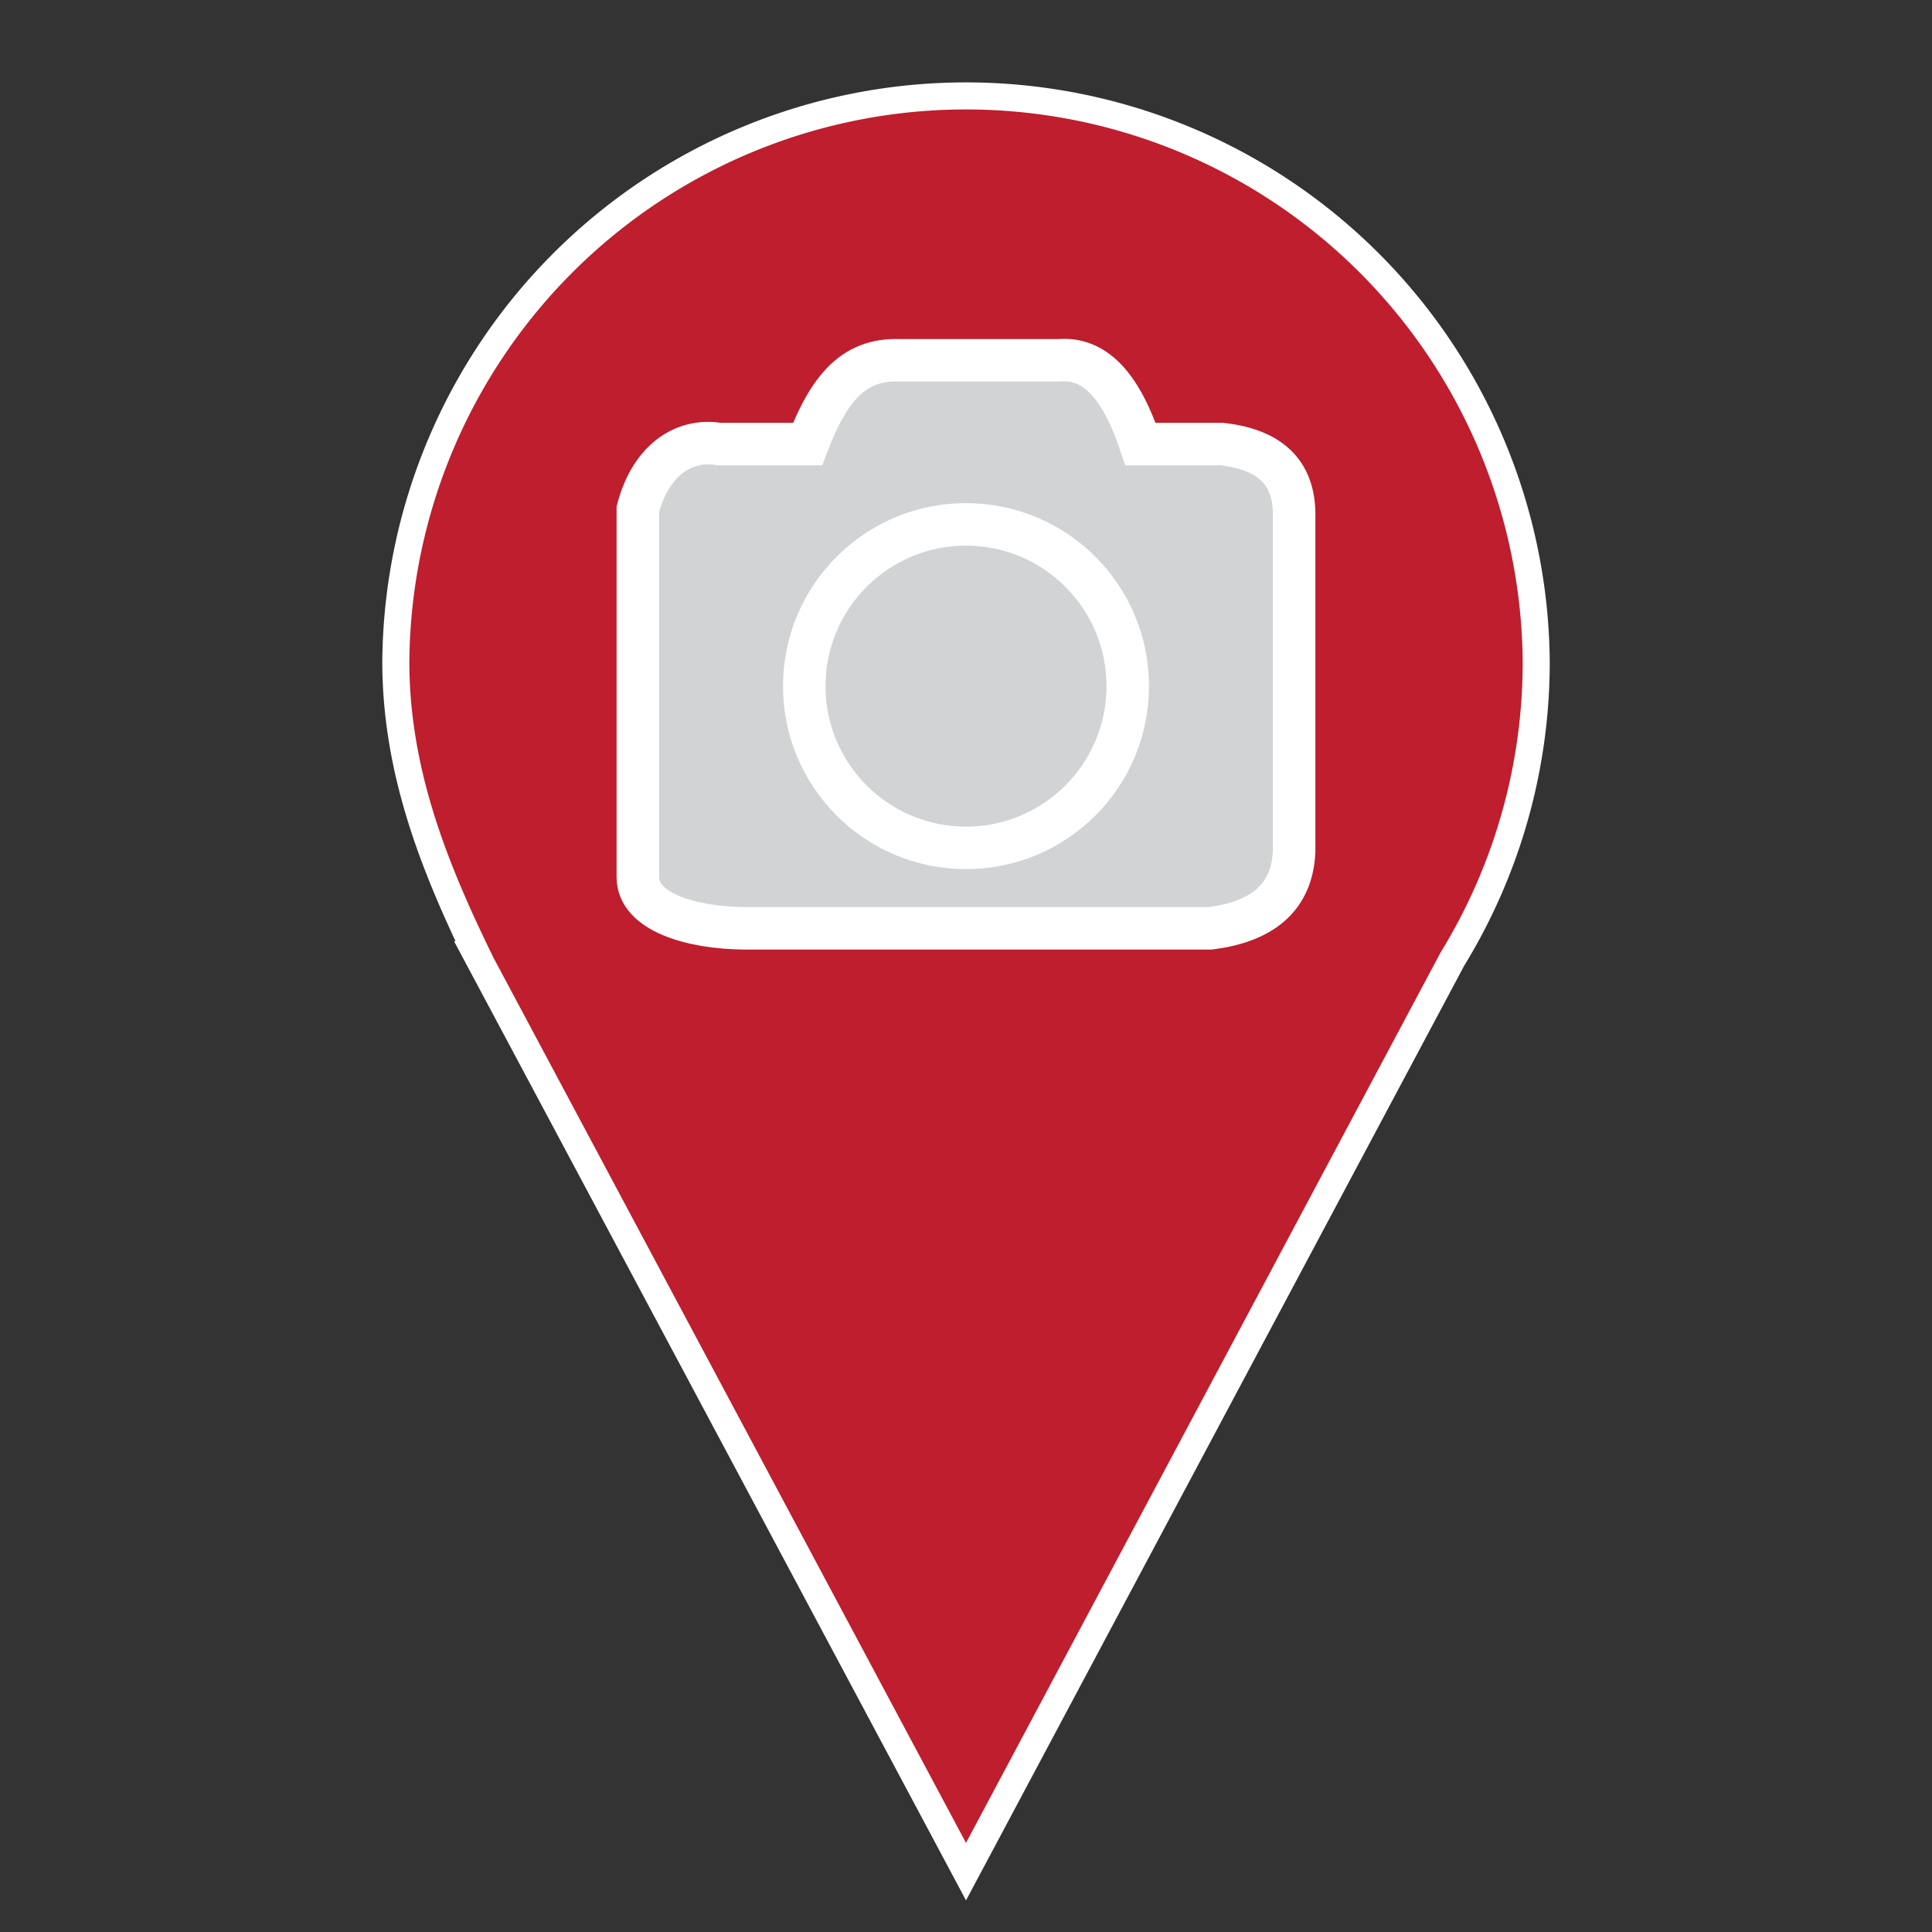 <svg id="Layer_1" data-name="Layer 1" xmlns="http://www.w3.org/2000/svg" viewBox="0 0 500 500"><rect x="0" y="0" width="500" height="500" fill="#333333" stroke="none"/><defs><style>.cls-1{fill:#be1e2d;stroke-width:7px;}.cls-1,.cls-2{stroke:#fff;stroke-miterlimit:10;}.cls-2{fill:#d1d3d4;stroke-width:11px;}</style></defs><title>logo-01</title><path class="cls-1" d="M397.57,171.18a147.57,147.57,0,0,0-295.13,0c0,27.76,9.49,52.13,21,75.89h-0.11L250,484.38,375.9,248.17A146.86,146.86,0,0,0,397.57,171.18Z"/><path class="cls-2" d="M209,114.93H186.15c-9.22-1.56-17.78,4.23-21.08,16.86V227c0,9,13.85,13.16,27.71,13.25H313.24c13-1.67,21.12-7.57,21.68-19.88V133.6c0.16-10.35-5.18-17.15-18.67-18.67H295.17c-4.64-13.8-11.11-22.55-21.08-21.68h-41C222.29,92.83,215.23,98.46,209,114.93Z"/><circle class="cls-2" cx="250" cy="177.57" r="41.86"/></svg>